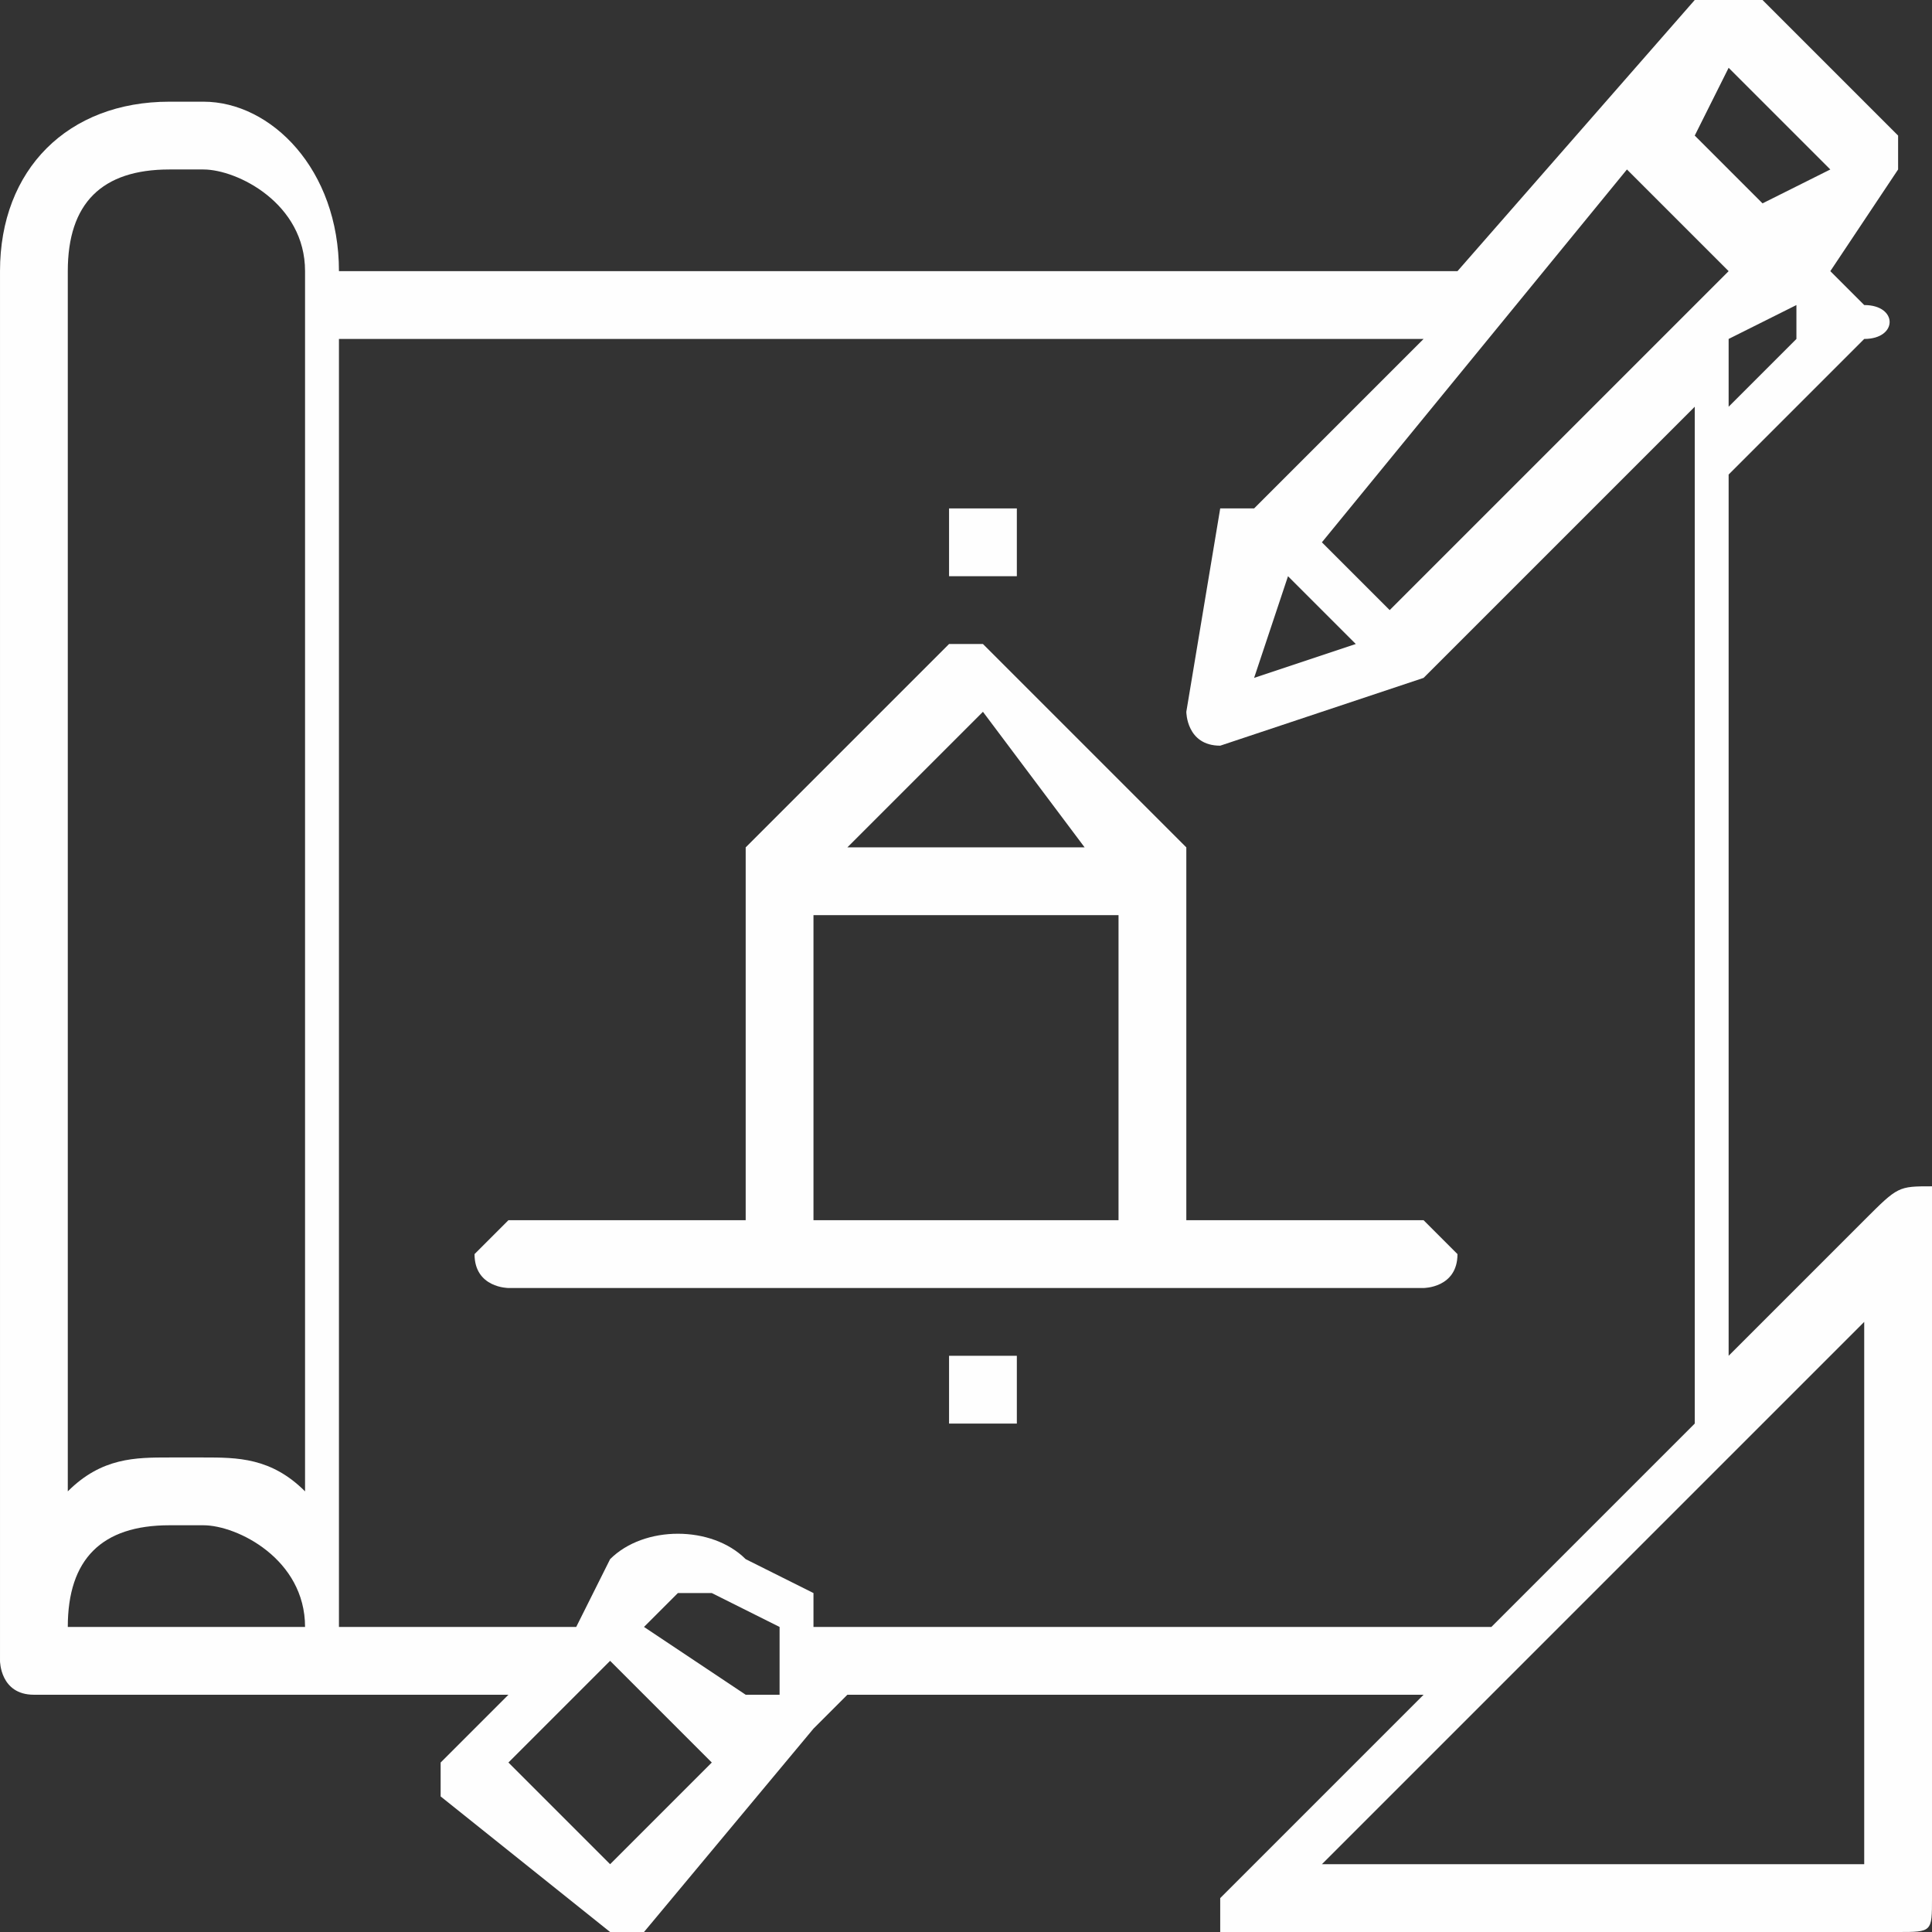 <?xml version="1.0" encoding="UTF-8"?>
<!DOCTYPE svg PUBLIC "-//W3C//DTD SVG 1.1//EN" "http://www.w3.org/Graphics/SVG/1.1/DTD/svg11.dtd">
<!-- Creator: CorelDRAW 2018 (64-Bit) -->
<svg xmlns="http://www.w3.org/2000/svg" xml:space="preserve" width="44px" height="44px" version="1.1" style="shape-rendering:geometricPrecision; text-rendering:geometricPrecision; image-rendering:optimizeQuality; fill-rule:evenodd; clip-rule:evenodd"
viewBox="0 0 0.57 0.57"
 xmlns:xlink="http://www.w3.org/1999/xlink">
 <rect x="0" y="0" width="0.57" height="0.57" fill="#333333" stroke="none"/>
 <defs>
  <style type="text/css">
   <![CDATA[
    .fil1 {fill:#FEFEFE}
    .fil0 {fill:#FEFEFE;fill-rule:nonzero}
   ]]>
  </style>
 </defs>
 <g id="Слой_x0020_1">
  <path class="fil0" d="M0.57 0.35c-0.01,0 -0.01,0 -0.02,0.01l-0.04 0.04 0 -0.26 0 0 0.04 -0.04c0.01,0 0.01,-0.01 0,-0.01 0,0 0,0 0,0l-0.01 -0.01 0.02 -0.03c0,0 0,-0.01 0,-0.01l-0.04 -0.04c-0.01,0 -0.01,0 -0.02,0l-0.07 0.08 -0.33 0c0,-0.03 -0.02,-0.05 -0.04,-0.05l-0.01 0c-0.03,0 -0.05,0.02 -0.05,0.05l0 0.41c0,0 0,0.01 0.01,0.01l0.14 0 -0.02 0.02c0,0 0,0.01 0,0.01l0.05 0.04c0,0 0.01,0 0.01,0 0,0 0,0 0,0l0.05 -0.06c0,0 0.01,-0.01 0.01,-0.01l0.17 0 -0.06 0.06c0,0 0,0 0,0.01 0.01,0 0.01,0 0.01,0l0.19 0c0.01,0 0.01,0 0.01,-0.01l0 -0.2c0,0 0,-0.01 0,-0.01zm-0.04 -0.25l-0.02 0.02 0 -0.02 0.02 -0.01 0 0.01zm-0.03 -0.01l0 0 -0.09 0.09 -0.02 -0.02 0.09 -0.11 0.03 0.03 -0.01 0.01 0 0zm-0.1 0.1l-0.03 0.01 0.01 -0.03 0.02 0.02zm0.11 -0.17l0.03 0.03 -0.02 0.01 -0.02 -0.02 0.01 -0.02zm-0.46 0.03l0.01 0c0.01,0 0.03,0.01 0.03,0.03l0 0.36c-0.01,-0.01 -0.02,-0.01 -0.03,-0.01l-0.01 0c-0.01,0 -0.02,0 -0.03,0.01l0 -0.36c0,-0.02 0.01,-0.03 0.03,-0.03l0 0zm0 0.4l0.01 0c0.01,0 0.03,0.01 0.03,0.03l-0.07 0c0,-0.02 0.01,-0.03 0.03,-0.03zm0.18 0.05l-0.01 0 -0.03 -0.02 0.01 -0.01c0,0 0.01,0 0.01,0 0,0 0,0 0,0l0.02 0.01c0,0.01 0,0.01 0,0.02 0,0 0,0 0,0l0 0zm-0.05 0.05l-0.03 -0.03 0.03 -0.03 0.03 0.03 -0.03 0.03zm0.06 -0.07c0,-0.01 0,-0.01 0,-0.01l-0.02 -0.01c-0.01,-0.01 -0.03,-0.01 -0.04,0l-0.01 0.02 -0.07 0 0 -0.38 0.32 0 -0.05 0.05c0,0 -0.01,0 -0.01,0 0,0 0,0 0,0 0,0 0,0 0,0l-0.01 0.06c0,0 0,0.01 0.01,0.01 0,0 0,0 0,0l0.06 -0.02c0,0 0,0 0,0 0,0 0,0 0,0 0,0 0,0 0,0l0.08 -0.08 0 0.3 -0.06 0.06 -0.2 0zm0.31 0.07l-0.16 0 0.16 -0.16 0 0.16zm0 0z"/>
  <path class="fil1" d="M0.42 0.36l-0.07 0 0 -0.1c0,-0.01 0,-0.01 0,-0.01l-0.06 -0.06c0,0 -0.01,0 -0.01,0l-0.06 0.06c0,0 0,0 0,0.01l0 0.1 -0.07 0c0,0 -0.01,0.01 -0.01,0.01 0,0.01 0.01,0.01 0.01,0.01l0.27 0c0,0 0.01,0 0.01,-0.01 0,0 -0.01,-0.01 -0.01,-0.01zm-0.13 -0.15l0.03 0.04 -0.07 0 0.04 -0.04zm-0.05 0.06l0.09 0 0 0.09 -0.09 0 0 -0.09zm0 0z"/>
  <path class="fil1" d="M0.28 0.15l0.02 0 0 0.02 -0.02 0 0 -0.02zm0 0z"/>
  <path class="fil1" d="M0.28 0.4l0.02 0 0 0.02 -0.02 0 0 -0.02zm0 0z"/>
 </g>
</svg>
